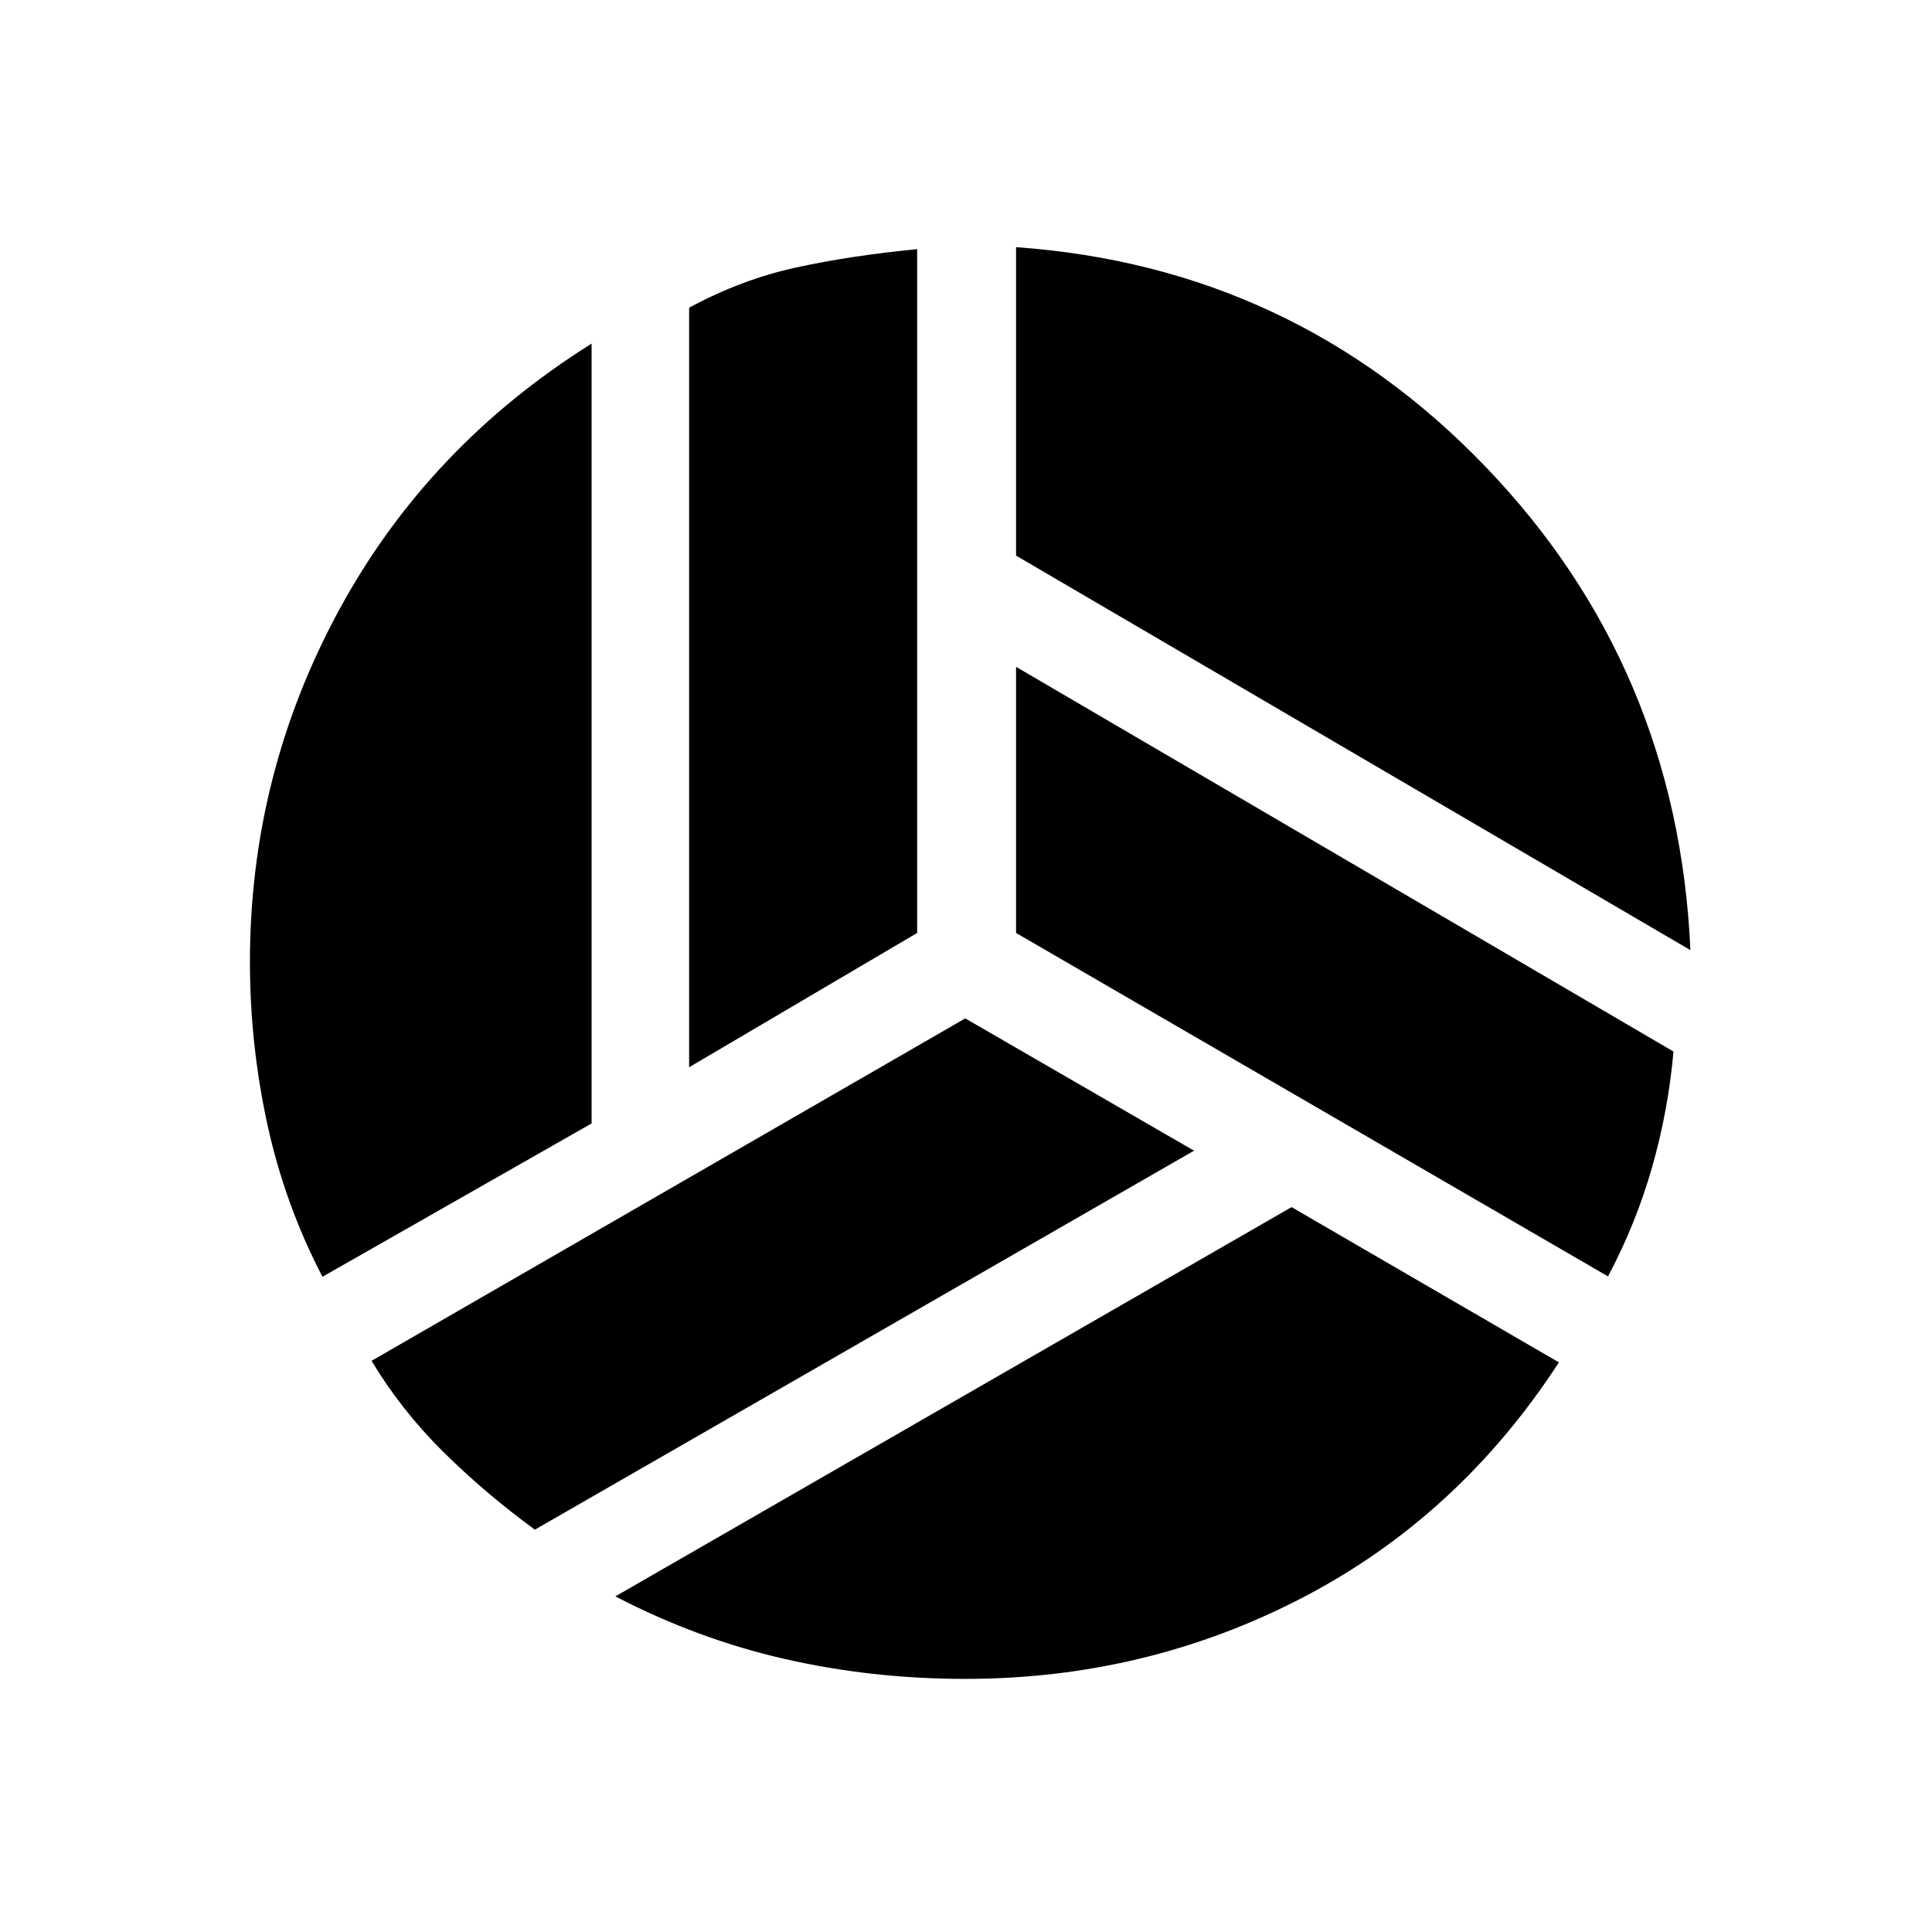 <svg xmlns="http://www.w3.org/2000/svg" height="20" viewBox="0 -960 960 960" width="20"><path d="M839.96-487.88 504.88-683.92v-153.27q137.89 9.81 233.31 109.13 95.42 99.33 101.77 240.18Zm-497.54 58.19v-377.42q25.89-14 53.06-19.95 27.17-5.94 60.25-9.13v339.77l-113.31 66.73ZM160.23-325.58q-18.77-36.11-27.4-75.86-8.64-39.75-8.64-80.56 0-93.12 44.18-174.67 44.17-81.56 125.59-132.6v387.5l-133.73 76.19Zm105.54 125.66q-24.81-18.16-45.54-38.68t-35.61-45.21l295-170.15 113.69 65.73-327.54 188.31Zm213.85 74.15q-46.31 0-89.66-9.89-43.35-9.88-84.19-31.11l336-193.42 132.84 77.15q-49.8 76.62-127.46 116.94-77.65 40.33-167.53 40.33Zm319.38-200L504.88-496.42v-132.23L831.54-437.5q-2.54 29.04-10.58 57.31-8.04 28.27-21.96 54.42Z"/></svg>
